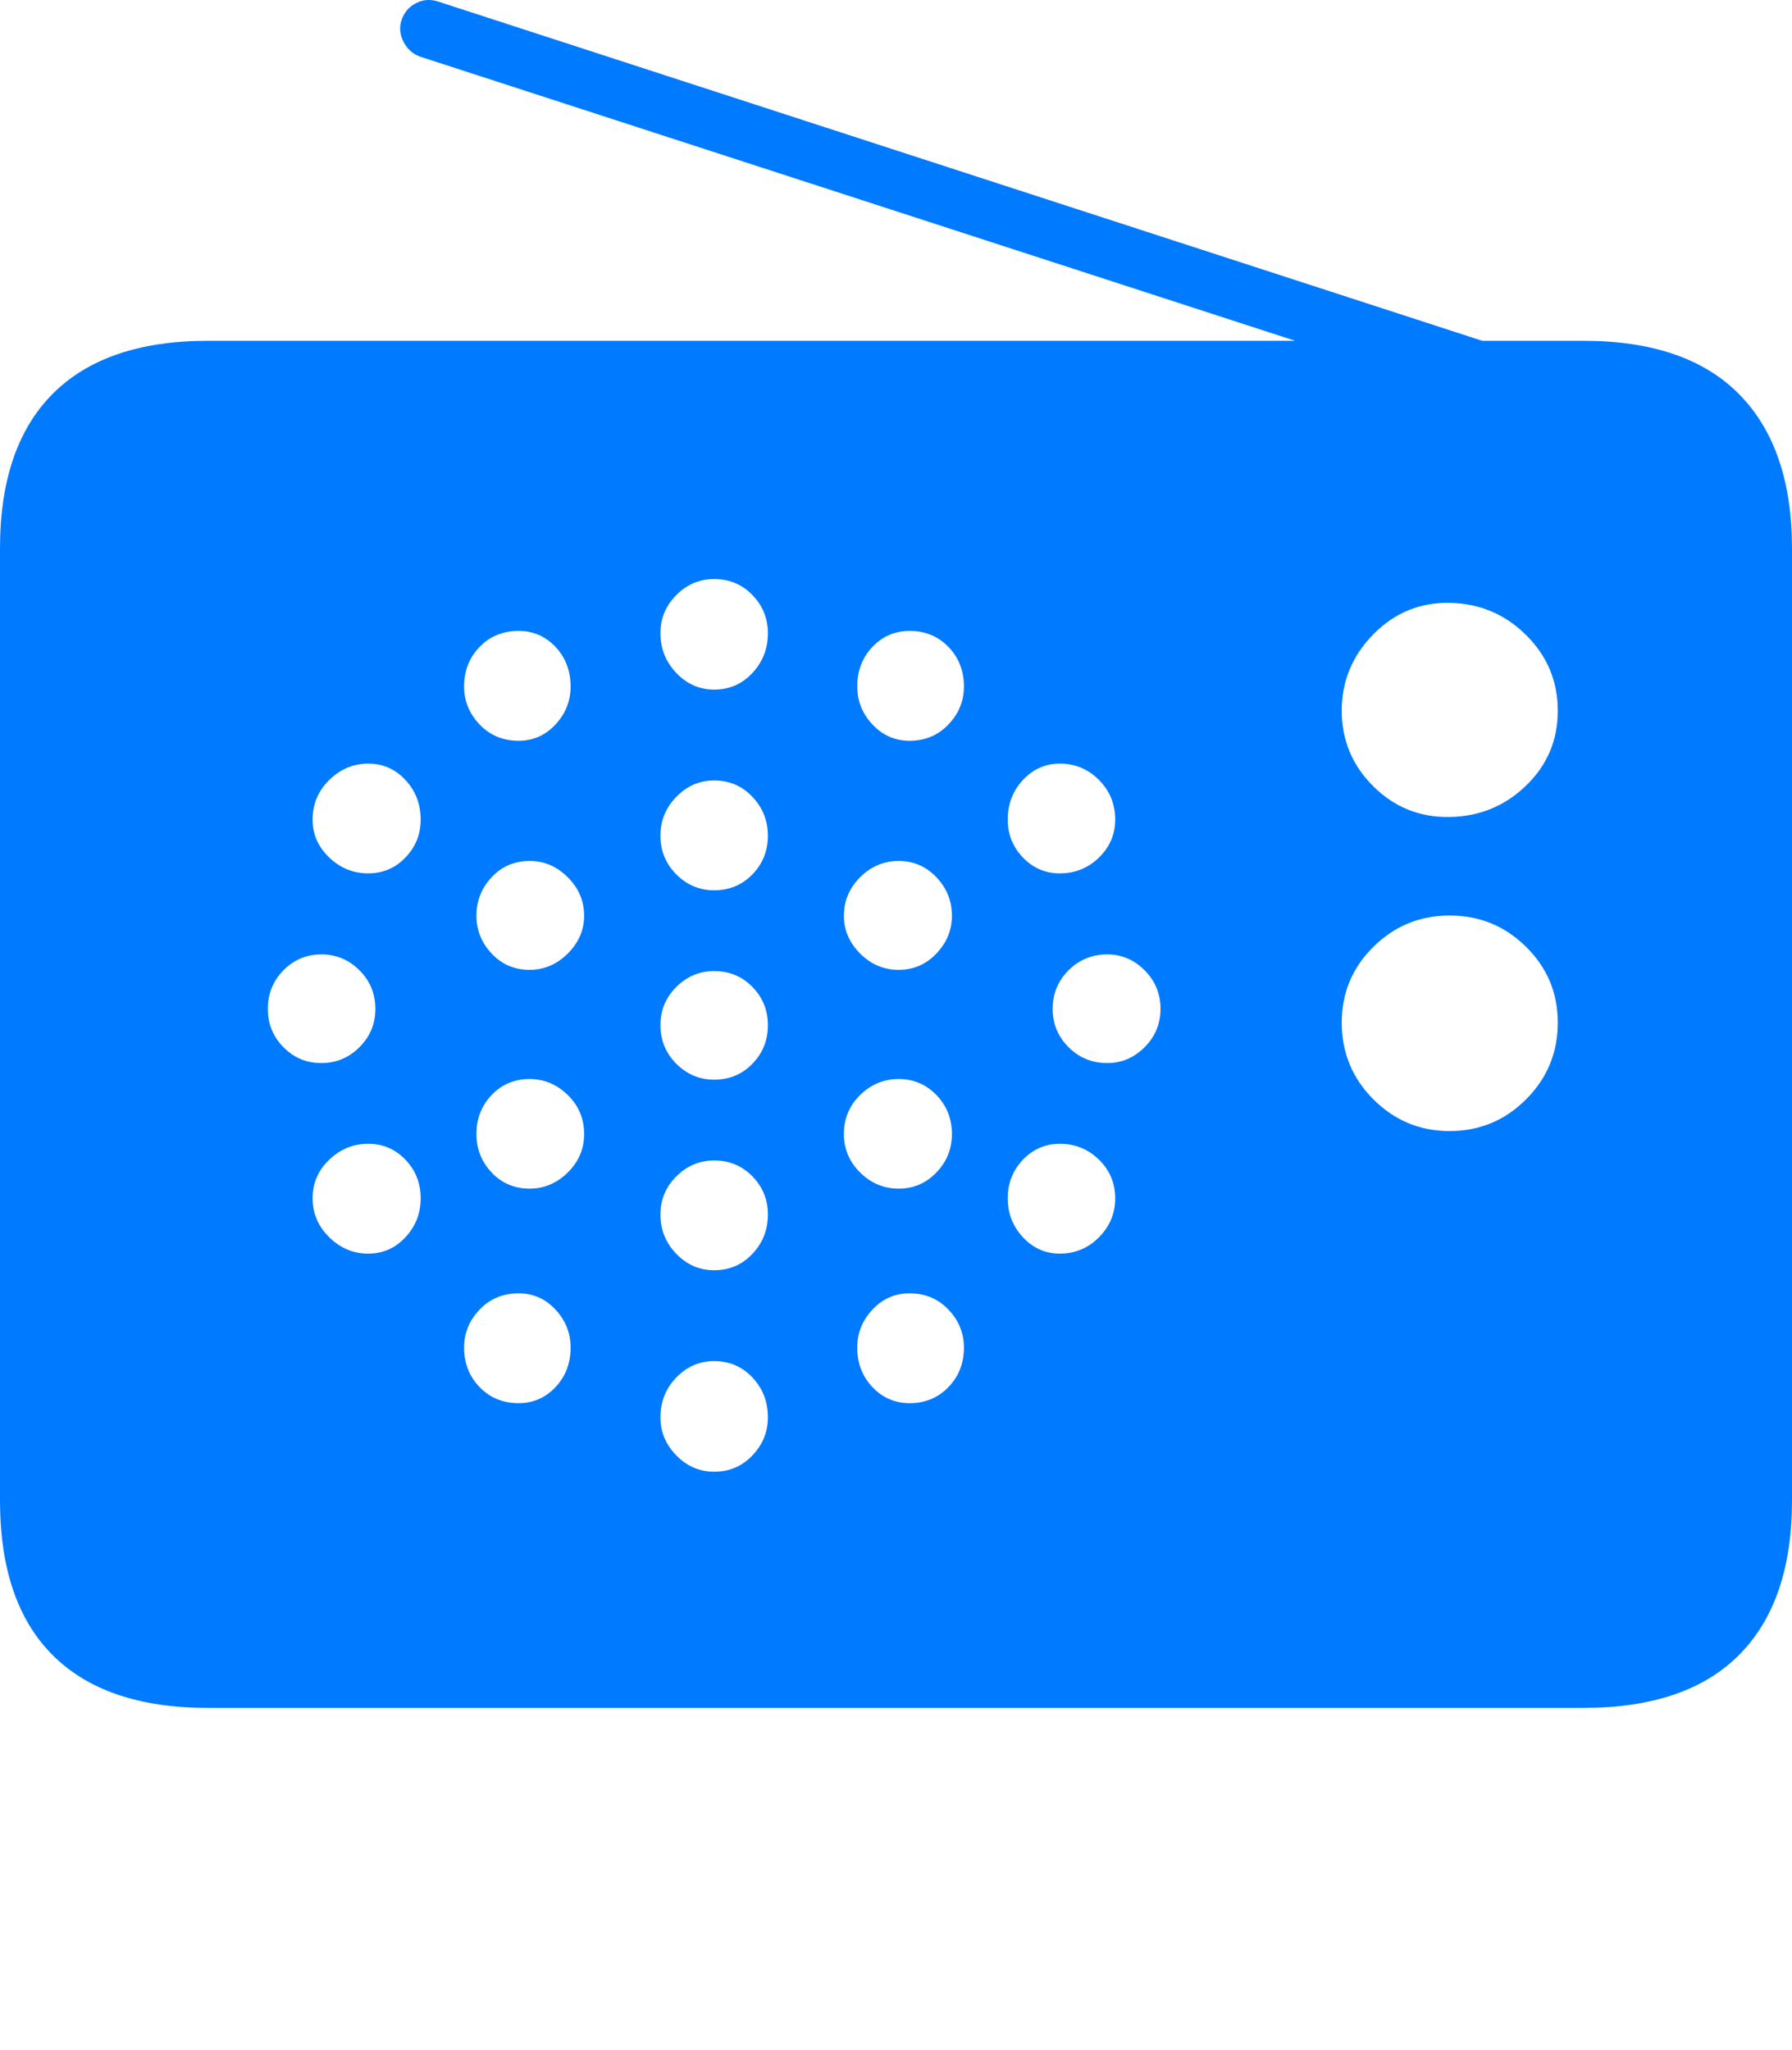 <?xml version="1.0" encoding="UTF-8"?>
<!--Generator: Apple Native CoreSVG 175-->
<!DOCTYPE svg
PUBLIC "-//W3C//DTD SVG 1.1//EN"
       "http://www.w3.org/Graphics/SVG/1.1/DTD/svg11.dtd">
<svg version="1.1" xmlns="http://www.w3.org/2000/svg" xmlns:xlink="http://www.w3.org/1999/xlink" width="22.662" height="25.923">
 <g>
  <rect height="25.923" opacity="0" width="22.662" x="0" y="0"/>
  <path d="M18.332 10.332Q17.769 10.342 17.368 9.945Q16.968 9.548 16.968 8.988Q16.968 8.428 17.368 8.021Q17.769 7.614 18.332 7.624Q18.899 7.634 19.299 8.031Q19.7 8.428 19.7 8.988Q19.7 9.548 19.299 9.935Q18.899 10.323 18.332 10.332ZM18.332 14.304Q17.769 14.304 17.368 13.903Q16.968 13.502 16.968 12.932Q16.968 12.37 17.368 11.974Q17.769 11.578 18.332 11.578Q18.899 11.578 19.299 11.974Q19.7 12.37 19.7 12.932Q19.7 13.502 19.299 13.903Q18.899 14.304 18.332 14.304ZM9.031 8.721Q8.754 8.721 8.553 8.511Q8.352 8.3 8.352 8.009Q8.352 7.727 8.553 7.525Q8.754 7.323 9.031 7.323Q9.32 7.323 9.515 7.525Q9.711 7.727 9.711 8.009Q9.711 8.3 9.515 8.511Q9.32 8.721 9.031 8.721ZM11.504 9.368Q11.225 9.368 11.033 9.162Q10.841 8.957 10.841 8.682Q10.841 8.384 11.033 8.181Q11.225 7.979 11.504 7.979Q11.798 7.979 11.994 8.181Q12.19 8.384 12.19 8.682Q12.19 8.957 11.994 9.162Q11.798 9.368 11.504 9.368ZM13.403 11.045Q13.129 11.045 12.936 10.845Q12.744 10.644 12.744 10.365Q12.744 10.071 12.936 9.864Q13.129 9.657 13.403 9.657Q13.692 9.657 13.898 9.864Q14.103 10.071 14.103 10.365Q14.103 10.644 13.898 10.845Q13.692 11.045 13.403 11.045ZM14.003 13.444Q13.714 13.444 13.513 13.243Q13.312 13.042 13.312 12.76Q13.312 12.472 13.513 12.271Q13.714 12.07 14.003 12.07Q14.275 12.07 14.475 12.271Q14.676 12.472 14.676 12.76Q14.676 13.042 14.475 13.243Q14.275 13.444 14.003 13.444ZM13.403 15.854Q13.129 15.854 12.936 15.647Q12.744 15.44 12.744 15.155Q12.744 14.867 12.936 14.666Q13.129 14.465 13.403 14.465Q13.692 14.465 13.898 14.666Q14.103 14.867 14.103 15.155Q14.103 15.44 13.898 15.647Q13.692 15.854 13.403 15.854ZM11.504 17.745Q11.225 17.745 11.033 17.542Q10.841 17.34 10.841 17.042Q10.841 16.767 11.033 16.562Q11.225 16.356 11.504 16.356Q11.798 16.356 11.994 16.562Q12.19 16.767 12.19 17.042Q12.19 17.34 11.994 17.542Q11.798 17.745 11.504 17.745ZM9.031 18.612Q8.754 18.612 8.553 18.406Q8.352 18.2 8.352 17.926Q8.352 17.627 8.553 17.42Q8.754 17.213 9.031 17.213Q9.32 17.213 9.515 17.42Q9.711 17.627 9.711 17.926Q9.711 18.2 9.515 18.406Q9.32 18.612 9.031 18.612ZM6.559 17.745Q6.261 17.745 6.065 17.542Q5.869 17.34 5.869 17.042Q5.869 16.767 6.065 16.562Q6.261 16.356 6.559 16.356Q6.834 16.356 7.025 16.562Q7.216 16.767 7.216 17.042Q7.216 17.34 7.025 17.542Q6.834 17.745 6.559 17.745ZM4.656 15.854Q4.374 15.854 4.164 15.647Q3.953 15.44 3.953 15.155Q3.953 14.867 4.164 14.666Q4.374 14.465 4.656 14.465Q4.935 14.465 5.127 14.666Q5.32 14.867 5.32 15.155Q5.32 15.44 5.127 15.647Q4.935 15.854 4.656 15.854ZM4.063 13.444Q3.782 13.444 3.584 13.243Q3.387 13.042 3.387 12.76Q3.387 12.472 3.584 12.271Q3.782 12.07 4.063 12.07Q4.345 12.07 4.546 12.271Q4.747 12.472 4.747 12.76Q4.747 13.042 4.546 13.243Q4.345 13.444 4.063 13.444ZM4.656 11.045Q4.374 11.045 4.164 10.845Q3.953 10.644 3.953 10.365Q3.953 10.071 4.164 9.864Q4.374 9.657 4.656 9.657Q4.935 9.657 5.127 9.864Q5.32 10.071 5.32 10.365Q5.32 10.644 5.127 10.845Q4.935 11.045 4.656 11.045ZM6.559 9.368Q6.261 9.368 6.065 9.162Q5.869 8.957 5.869 8.682Q5.869 8.384 6.065 8.181Q6.261 7.979 6.559 7.979Q6.834 7.979 7.025 8.181Q7.216 8.384 7.216 8.682Q7.216 8.957 7.025 9.162Q6.834 9.368 6.559 9.368ZM9.031 11.259Q8.754 11.259 8.553 11.058Q8.352 10.857 8.352 10.568Q8.352 10.284 8.553 10.077Q8.754 9.87 9.031 9.87Q9.32 9.87 9.515 10.077Q9.711 10.284 9.711 10.568Q9.711 10.857 9.515 11.058Q9.32 11.259 9.031 11.259ZM11.365 12.265Q11.083 12.265 10.877 12.059Q10.672 11.853 10.672 11.581Q10.672 11.3 10.877 11.094Q11.083 10.888 11.365 10.888Q11.646 10.888 11.842 11.094Q12.038 11.3 12.038 11.581Q12.038 11.853 11.842 12.059Q11.646 12.265 11.365 12.265ZM11.365 15.032Q11.083 15.032 10.877 14.828Q10.672 14.624 10.672 14.342Q10.672 14.05 10.877 13.848Q11.083 13.646 11.365 13.646Q11.646 13.646 11.842 13.848Q12.038 14.05 12.038 14.342Q12.038 14.624 11.842 14.828Q11.646 15.032 11.365 15.032ZM9.031 16.064Q8.754 16.064 8.553 15.857Q8.352 15.65 8.352 15.359Q8.352 15.077 8.553 14.877Q8.754 14.676 9.031 14.676Q9.32 14.676 9.515 14.877Q9.711 15.077 9.711 15.359Q9.711 15.65 9.515 15.857Q9.32 16.064 9.031 16.064ZM6.698 15.032Q6.41 15.032 6.217 14.828Q6.025 14.624 6.025 14.342Q6.025 14.05 6.217 13.848Q6.41 13.646 6.698 13.646Q6.973 13.646 7.18 13.848Q7.387 14.05 7.387 14.342Q7.387 14.624 7.18 14.828Q6.973 15.032 6.698 15.032ZM6.698 12.265Q6.41 12.265 6.217 12.059Q6.025 11.853 6.025 11.581Q6.025 11.3 6.217 11.094Q6.41 10.888 6.698 10.888Q6.973 10.888 7.18 11.094Q7.387 11.3 7.387 11.581Q7.387 11.853 7.18 12.059Q6.973 12.265 6.698 12.265ZM9.031 13.654Q8.754 13.654 8.553 13.453Q8.352 13.252 8.352 12.964Q8.352 12.682 8.553 12.481Q8.754 12.281 9.031 12.281Q9.32 12.281 9.515 12.481Q9.711 12.682 9.711 12.964Q9.711 13.252 9.515 13.453Q9.32 13.654 9.031 13.654ZM18.695 5.062L18.92 4.367L5.542 0.02Q5.394-0.029 5.259 0.041Q5.124 0.11 5.076 0.261Q5.034 0.395 5.103 0.529Q5.173 0.664 5.309 0.715ZM2.63 21.599L20.024 21.599Q21.328 21.599 21.995 20.927Q22.662 20.254 22.662 18.975L22.662 6.936Q22.662 5.665 21.995 4.987Q21.328 4.31 20.024 4.31L2.63 4.31Q1.336 4.31 0.668 4.979Q0 5.648 0 6.936L0 18.975Q0 20.268 0.668 20.934Q1.336 21.599 2.63 21.599Z" fill="#007aff"/>
 </g>
</svg>
